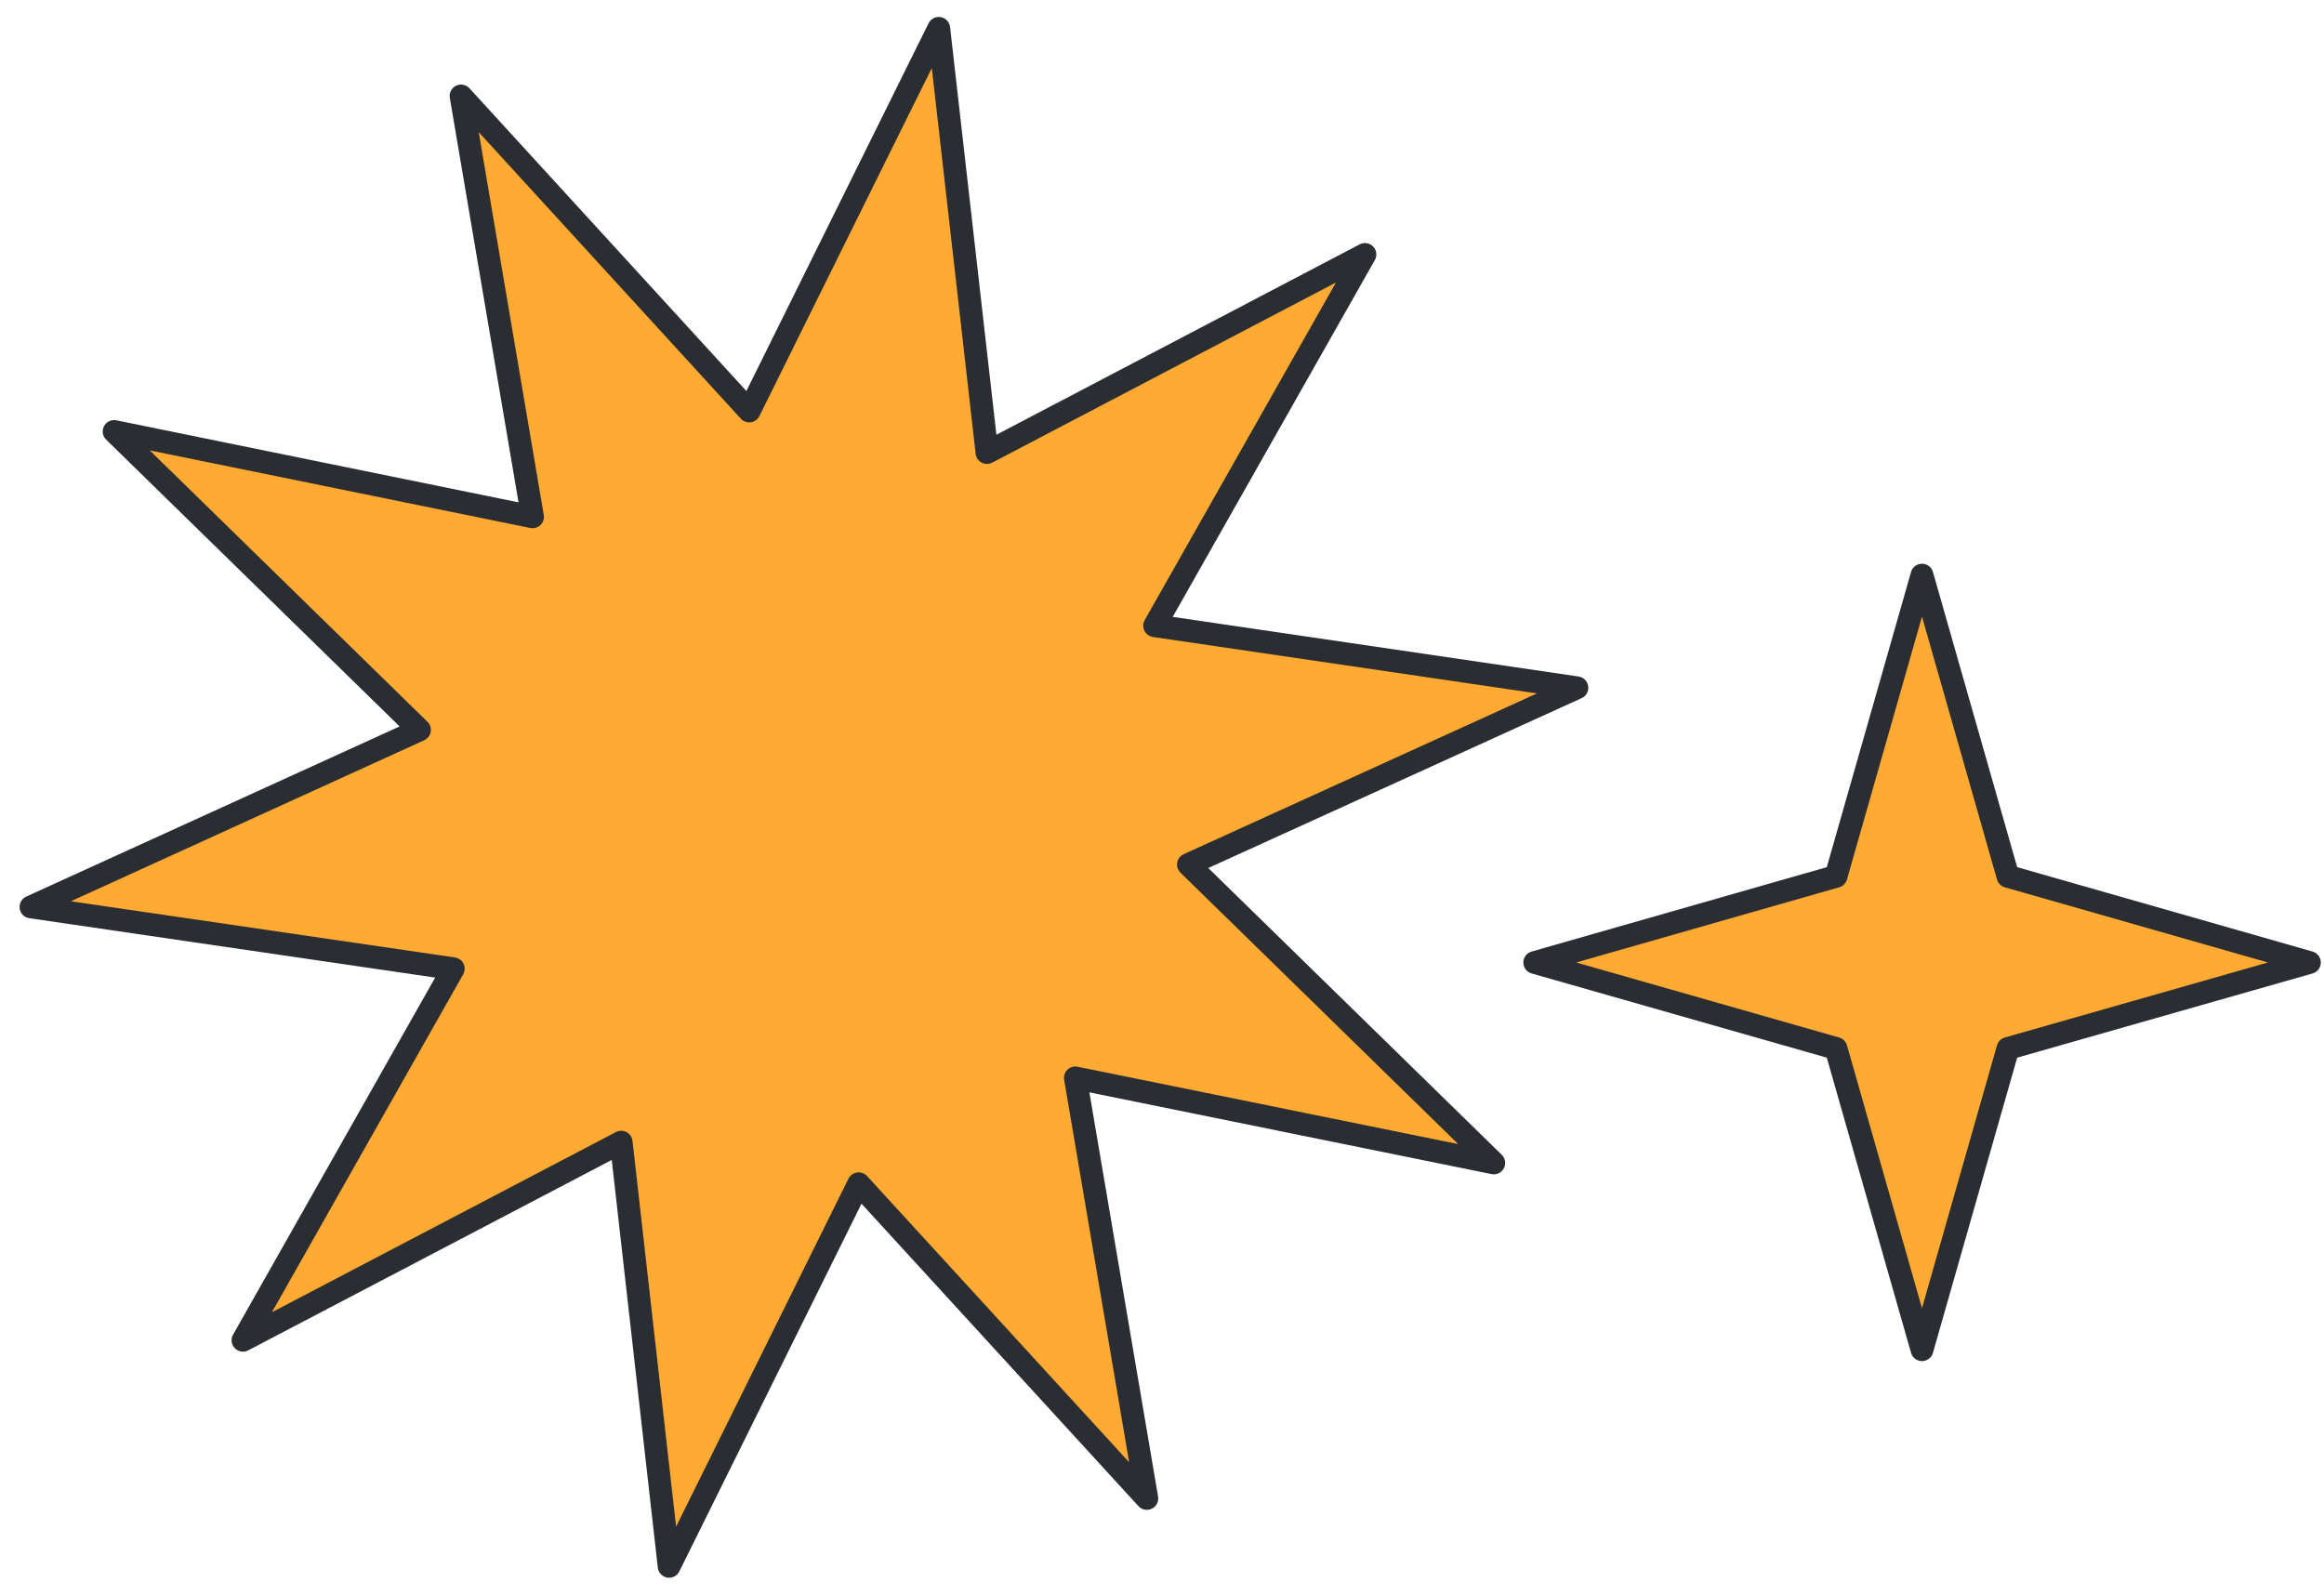 <svg width="102" height="70" viewBox="0 0 102 70" fill="none" xmlns="http://www.w3.org/2000/svg">
<g id="Kreativnost Ill">
<path id="Vector" d="M84.356 25.245L88.129 38.468L101.36 42.249L88.129 46.022L84.356 59.245L80.582 46.022L67.36 42.249L80.582 38.468L84.356 25.245Z" fill="#FFAA33" stroke="#2A2E32" stroke-linejoin="round"/>
<path id="Vector_2" d="M32.883 18.04L41.202 1.245L43.318 19.865L59.907 11.169L50.676 27.466L69.21 30.19L52.16 37.949L65.562 51.047L47.198 47.314L50.335 65.775L37.687 51.96L29.368 68.755L27.264 50.135L10.664 58.831L19.894 42.522L1.36 39.81L18.411 32.039L5.008 18.94L23.373 22.686L20.235 4.212L32.883 18.04Z" fill="#FFAA33" stroke="#2A2E32" stroke-linejoin="round"/>
</g>
</svg>
